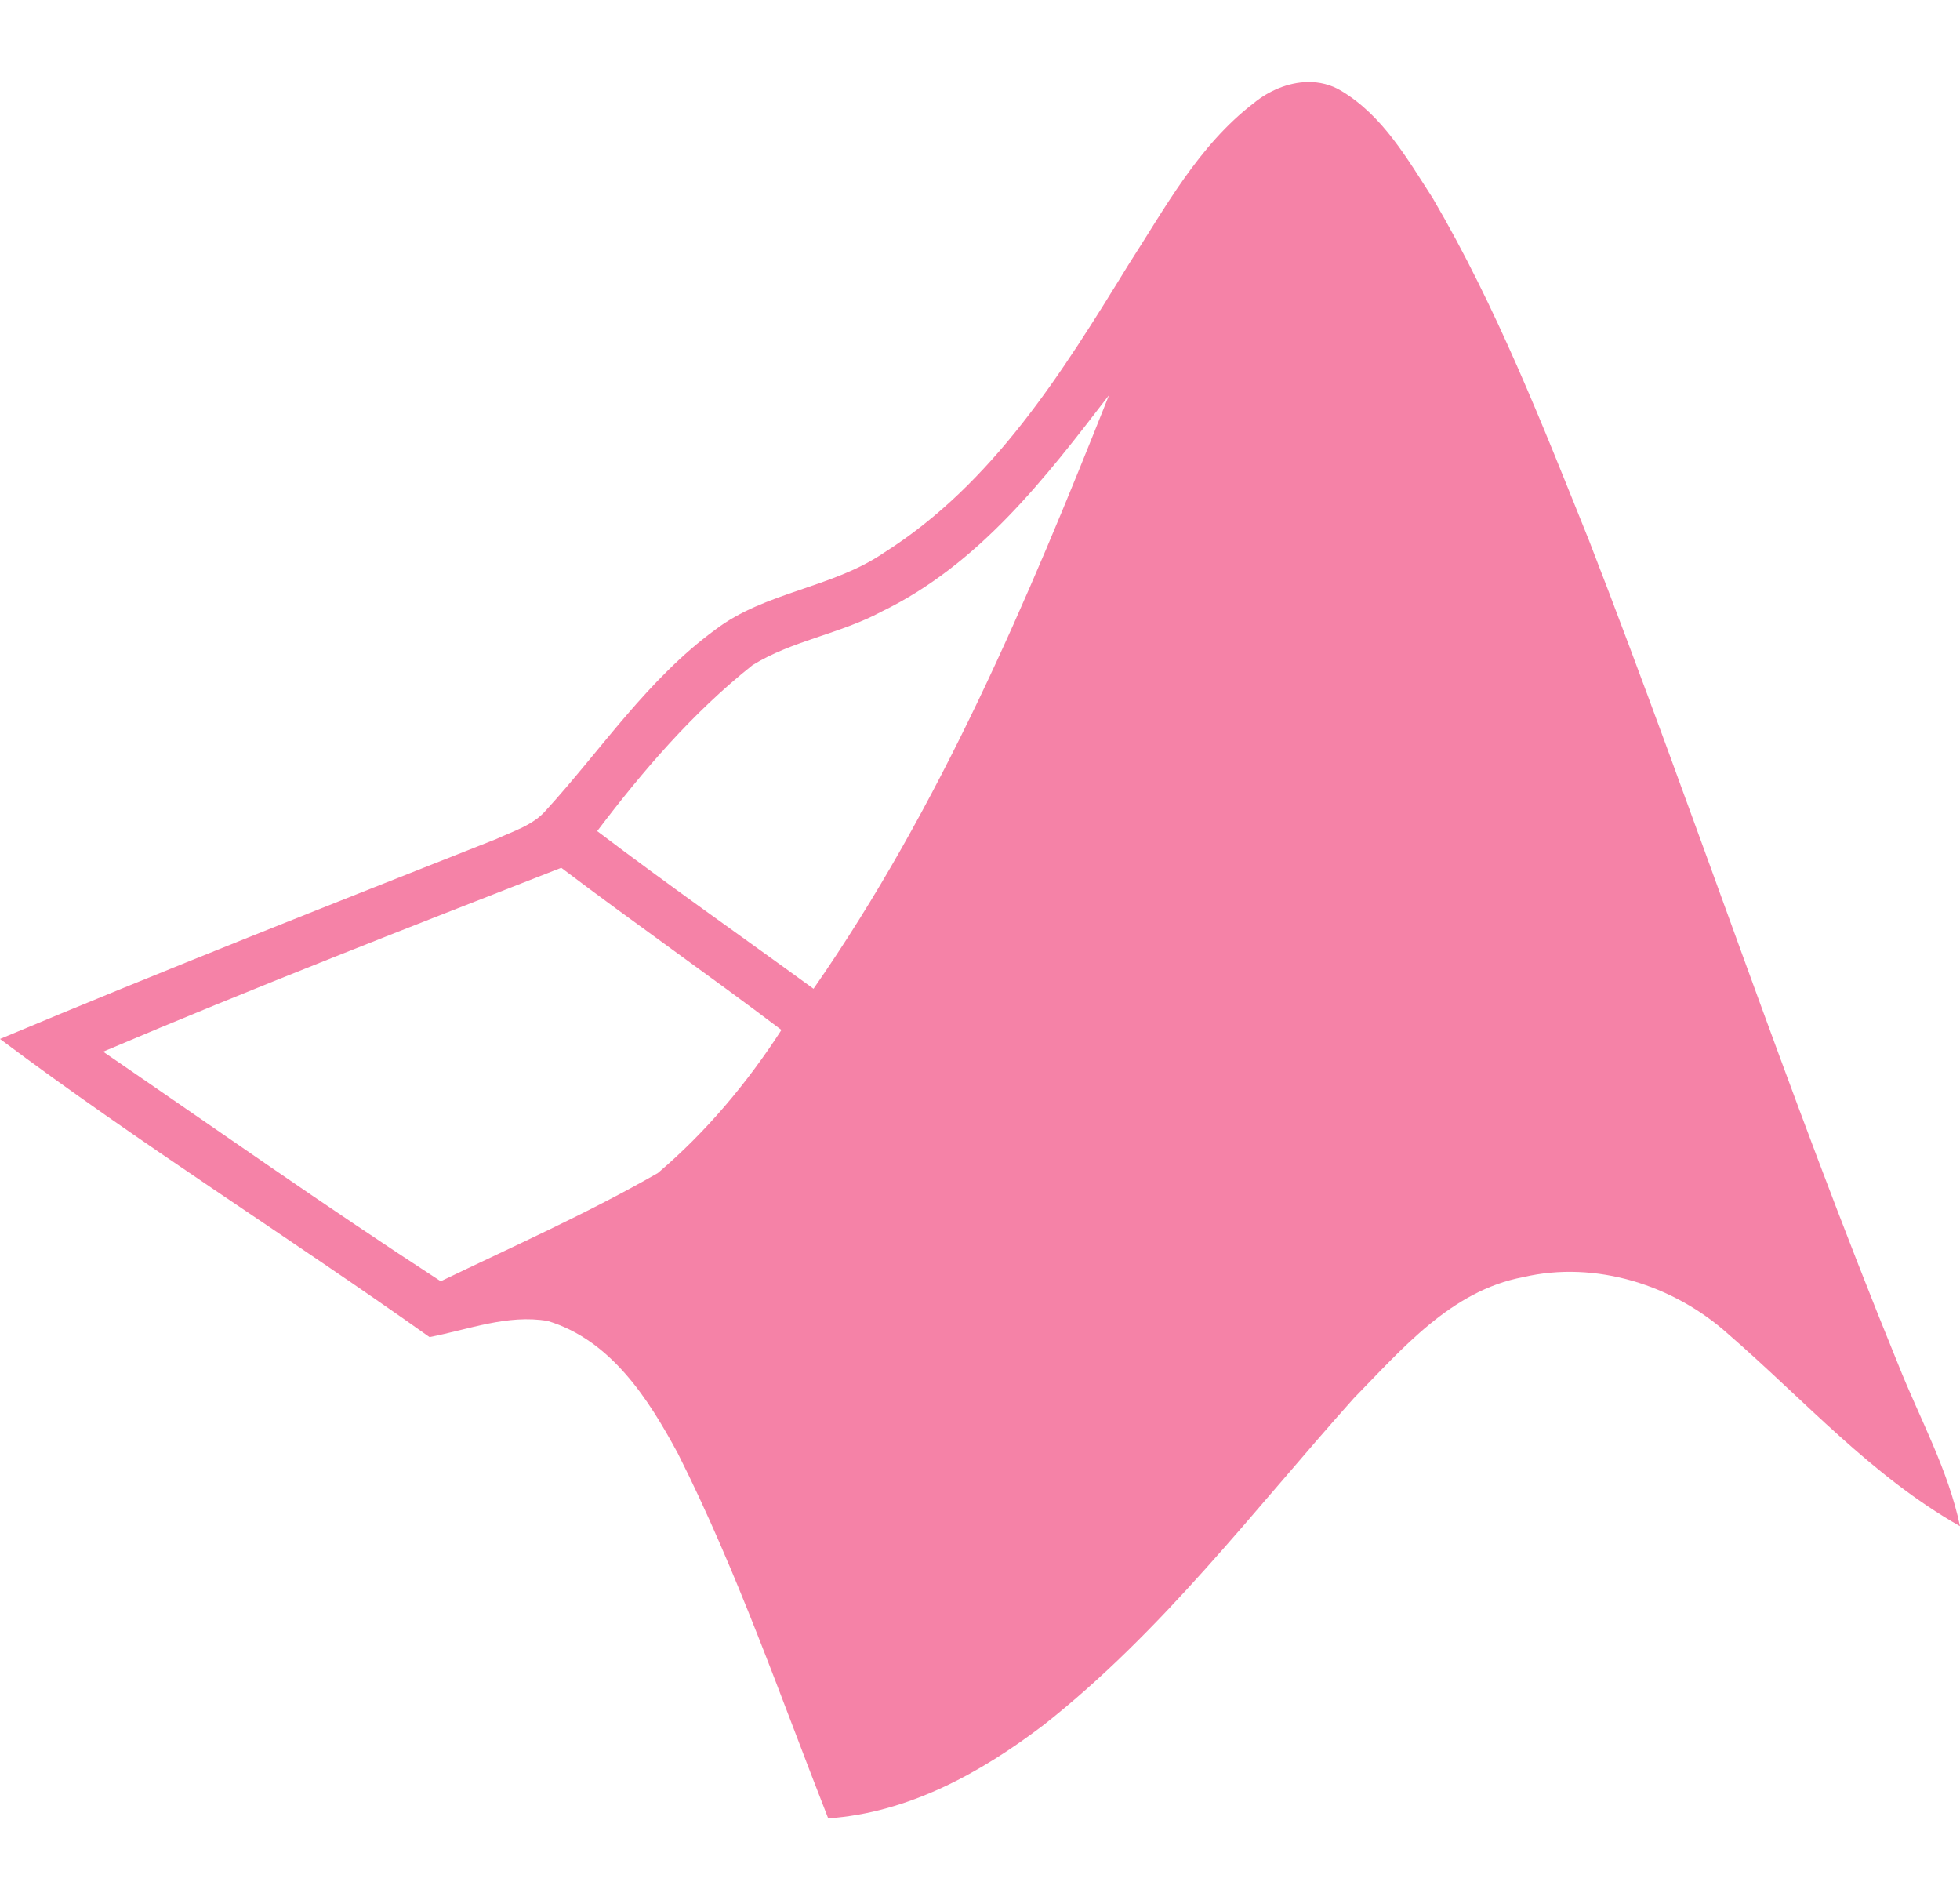 <svg width="98" height="95" viewBox="0 0 98 95" fill="none" xmlns="http://www.w3.org/2000/svg">
<g id="download-icon-MATLAB-1324888738081283918_0 1">
<path id="Vector" d="M94.91 68.208C89.363 54.63 84.758 40.704 79.458 27.036C77.118 21.217 74.827 15.349 71.636 9.905C70.369 7.95 69.156 5.801 67.078 4.55C66.554 4.227 65.962 4.09 65.378 4.101C64.405 4.119 63.437 4.541 62.694 5.149C59.905 7.291 58.252 10.406 56.397 13.275C53.122 18.6 49.668 24.175 44.191 27.635C41.618 29.395 38.25 29.586 35.77 31.474C32.378 33.953 30.072 37.469 27.291 40.517C26.657 41.251 25.676 41.543 24.819 41.94C16.521 45.22 8.22 48.493 0 51.938C6.961 57.158 14.377 61.801 21.477 66.841C23.424 66.467 25.379 65.692 27.387 66.036C30.57 67.002 32.436 69.96 33.896 72.664C36.863 78.558 39.007 84.781 41.41 90.9C45.427 90.623 49.042 88.616 52.148 86.257C58.128 81.561 62.682 75.495 67.696 69.893C70.099 67.444 72.548 64.527 76.156 63.845C79.802 62.992 83.707 64.257 86.412 66.691C90.205 69.979 93.566 73.78 98 76.296C97.405 73.45 95.976 70.897 94.91 68.208ZM32.892 58.641C29.392 60.648 25.676 62.299 22.037 64.051C16.328 60.344 10.766 56.416 5.157 52.574C12.72 49.361 20.4 46.377 28.063 43.381C31.695 46.13 35.441 48.74 39.072 51.488C37.365 54.132 35.31 56.588 32.892 58.641ZM40.676 49.429C37.068 46.8 33.413 44.243 29.86 41.547C32.139 38.536 34.634 35.626 37.624 33.252C39.602 32.024 42.02 31.683 44.075 30.575C48.95 28.216 52.276 23.887 55.451 19.753C51.38 29.998 47.034 40.285 40.676 49.429Z" fill="#F582A7"/>
</g>
</svg>
